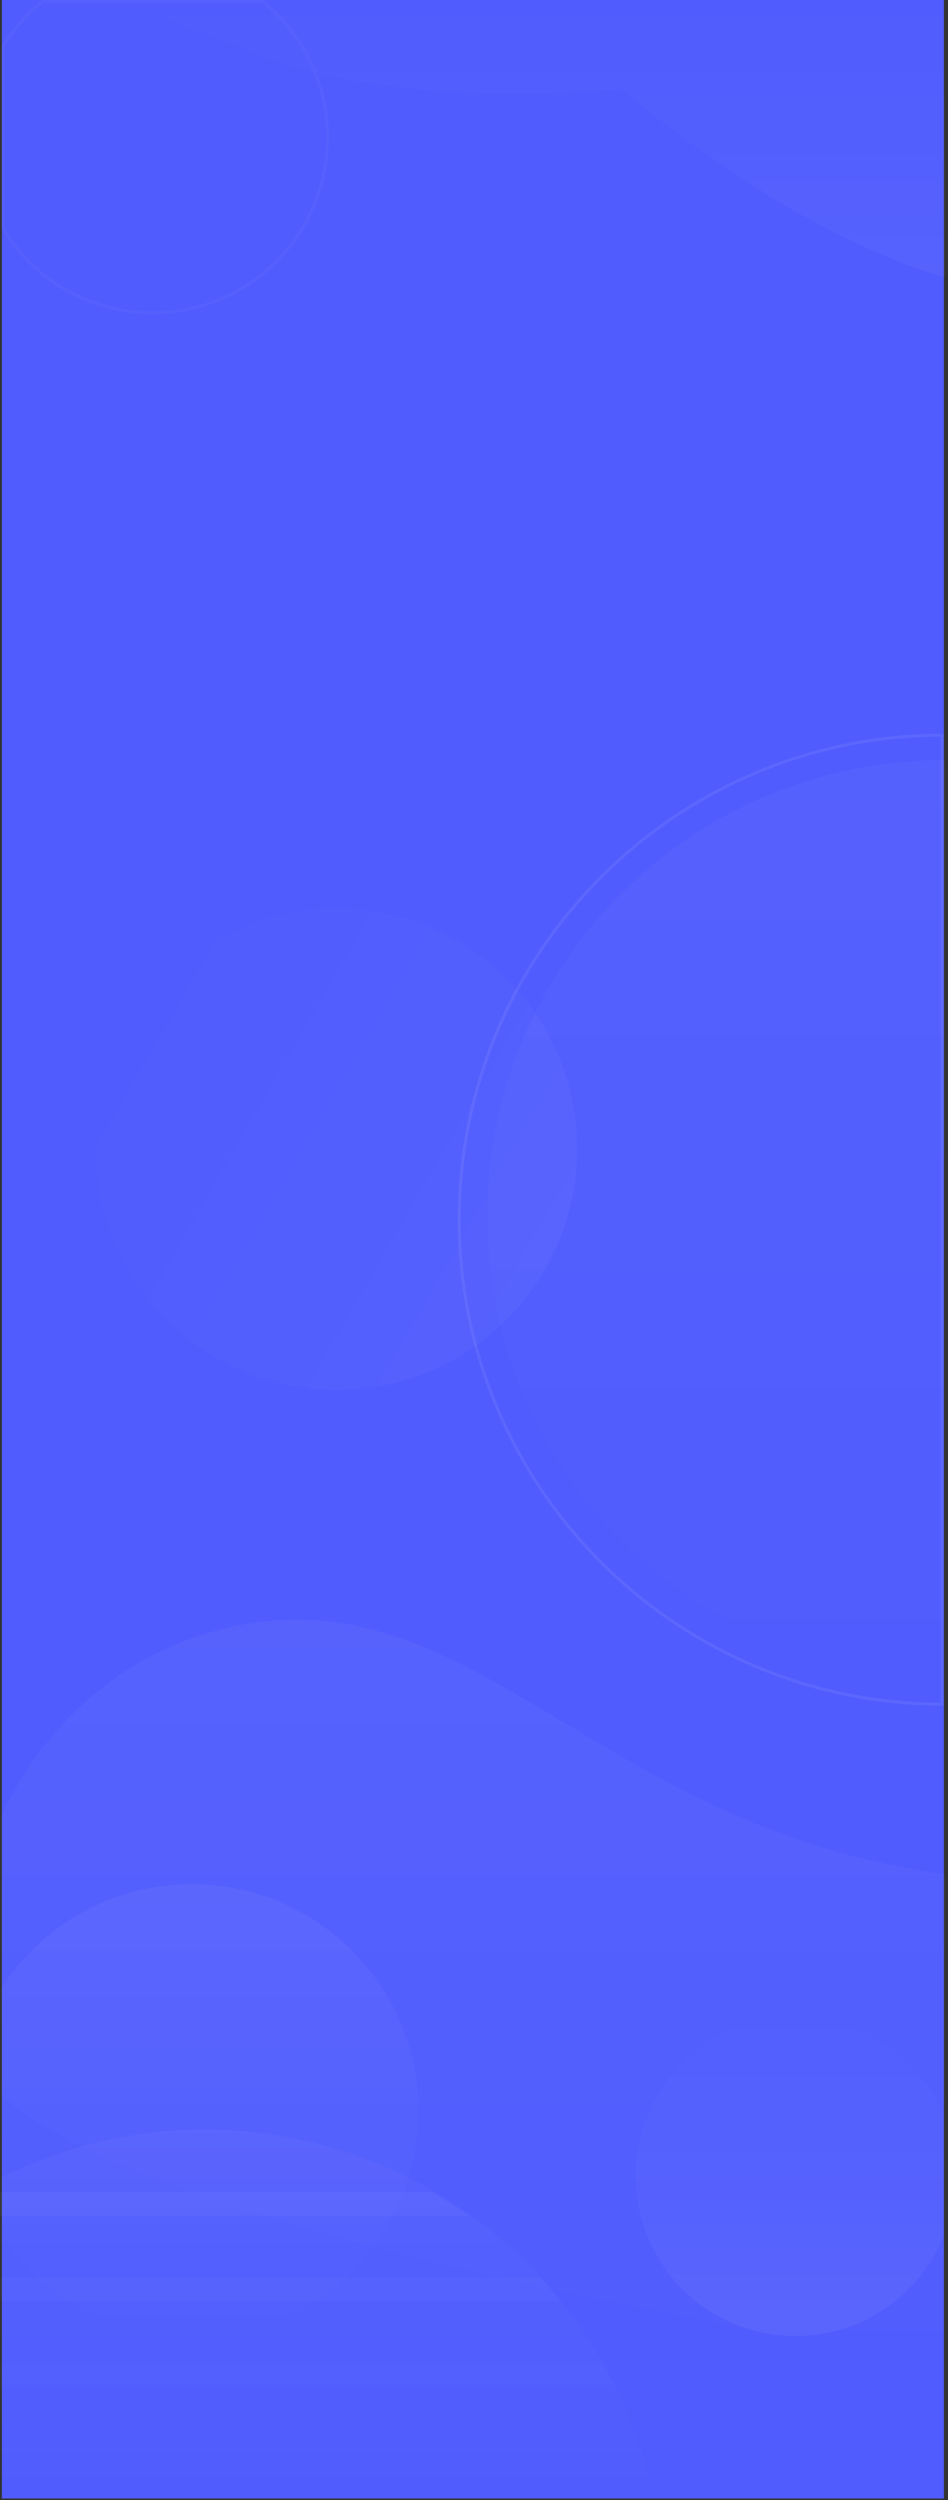 <svg xmlns="http://www.w3.org/2000/svg" xmlns:xlink="http://www.w3.org/1999/xlink" width="322.037" height="848.502" viewBox="0 0 322.037 848.502">
  <rect x="0" y="0" width="322.037" height="848.502" fill="#333333" stroke="none"/>
  <defs>
    <linearGradient id="linear-gradient" x1="0.5" x2="0.5" y2="1" gradientUnits="objectBoundingBox">
      <stop offset="0" stop-color="#fff" stop-opacity="0.031"/>
      <stop offset="1" stop-color="#fff" stop-opacity="0"/>
    </linearGradient>
    <linearGradient id="linear-gradient-3" y1="1" y2="0" xlink:href="#linear-gradient"/>
    <linearGradient id="linear-gradient-4" x1="0.5" x2="0.5" y2="1" gradientUnits="objectBoundingBox">
      <stop offset="0" stop-color="#fff" stop-opacity="0.039"/>
      <stop offset="1" stop-color="#fff" stop-opacity="0"/>
    </linearGradient>
    <linearGradient id="linear-gradient-5" x1="0.5" y1="1" x2="0.5" gradientUnits="objectBoundingBox">
      <stop offset="0" stop-color="#fff" stop-opacity="0.051"/>
      <stop offset="1" stop-color="#fff" stop-opacity="0"/>
    </linearGradient>
    <linearGradient id="linear-gradient-9" y1="1" y2="0" xlink:href="#linear-gradient-4"/>
  </defs>
  <g id="Group_7632" data-name="Group 7632" transform="translate(-22117.5 -16706.998)">
    <rect id="Rectangle_115" data-name="Rectangle 115" width="320" height="847.999" transform="translate(22118.143 16706.998)" fill="#505cfd"/>
    <g id="Subtraction_19" data-name="Subtraction 19" transform="translate(22273 16956)" fill="none" opacity="0.07">
      <path d="M165,329.92h-.04a166.184,166.184,0,0,1-33.245-3.351,164.057,164.057,0,0,1-58.986-24.821A165.441,165.441,0,0,1,12.963,229.17a164.133,164.133,0,0,1-9.612-30.965,166.571,166.571,0,0,1,0-66.491A164.057,164.057,0,0,1,28.173,72.729,165.441,165.441,0,0,1,100.75,12.963a164.133,164.133,0,0,1,30.965-9.612A166.183,166.183,0,0,1,164.96,0H165Z" stroke="none"/>
      <path d="M 164 328.917 L 164 1.003 C 153.195 1.065 142.407 2.184 131.915 4.331 C 121.389 6.485 111.034 9.699 101.14 13.884 C 91.424 17.993 82.054 23.08 73.289 29.001 C 64.607 34.867 56.443 41.603 49.023 49.023 C 41.603 56.443 34.867 64.607 29.001 73.289 C 23.08 82.054 17.993 91.424 13.884 101.14 C 9.699 111.034 6.485 121.389 4.331 131.915 C 2.121 142.717 1 153.835 1 164.96 C 1 176.085 2.121 187.203 4.331 198.005 C 6.485 208.532 9.699 218.886 13.884 228.781 C 17.993 238.496 23.08 247.866 29.001 256.631 C 34.867 265.313 41.603 273.478 49.023 280.897 C 56.443 288.317 64.607 295.054 73.289 300.919 C 82.054 306.841 91.424 311.927 101.14 316.036 C 111.034 320.221 121.389 323.435 131.915 325.589 C 142.407 327.736 153.195 328.855 164 328.917 M 165 329.92 L 164.998 329.92 L 164.998 329.919 L 164.96 329.92 C 153.768 329.92 142.583 328.793 131.715 326.569 C 121.123 324.401 110.705 321.168 100.75 316.957 C 90.975 312.823 81.548 307.705 72.729 301.748 C 63.994 295.847 55.78 289.069 48.316 281.605 C 40.851 274.14 34.074 265.926 28.173 257.191 C 22.215 248.372 17.098 238.945 12.963 229.17 C 8.753 219.215 5.519 208.797 3.351 198.205 C 1.128 187.338 2.58178715739632e-05 176.152 2.58178715739632e-05 164.96 C 2.58178715739632e-05 153.768 1.128 142.583 3.351 131.715 C 5.519 121.123 8.753 110.705 12.963 100.75 C 17.098 90.975 22.215 81.548 28.173 72.729 C 34.074 63.994 40.851 55.78 48.316 48.316 C 55.78 40.851 63.994 34.074 72.729 28.173 C 81.548 22.215 90.975 17.098 100.75 12.963 C 110.705 8.753 121.123 5.519 131.715 3.351 C 142.583 1.128 153.768 3.019205723830964e-05 164.96 3.019205723830964e-05 L 165 3.019205723830964e-05 L 165 329.92 Z" stroke="none" fill="#fff"/>
    </g>
    <path id="Subtraction_18" data-name="Subtraction 18" d="M155.5,321.97h-.512a156.129,156.129,0,0,1-31.235-3.149A154.138,154.138,0,0,1,68.332,295.5,155.437,155.437,0,0,1,12.18,227.312a154.2,154.2,0,0,1-9.031-29.092,156.495,156.495,0,0,1,0-62.47A154.137,154.137,0,0,1,26.469,80.33a155.439,155.439,0,0,1,68.19-56.152,154.2,154.2,0,0,1,29.092-9.031A156.129,156.129,0,0,1,154.986,12h.512v309.97Z" transform="translate(22283.002 16953)" fill="url(#linear-gradient)"/>
    <path id="Path_2386" data-name="Path 2386" d="M153.04,0h0Zm-.195,29.126h0Zm-.2,29.125h0Zm.038,29.126h0Zm.267,29.125h0ZM153,145.627h0Zm.509,29.125h0Zm-.178,29.126h0ZM153.337,233h0Zm-.014,29.126h0Z" transform="translate(22592.178 17251.34) rotate(180)" fill="#fff" stroke="#fff" stroke-width="8" opacity="0.03"/>
    <ellipse id="Ellipse_808" data-name="Ellipse 808" cx="81.783" cy="81.783" rx="81.783" ry="81.783" transform="translate(22120.07 17126.965) rotate(-60)" fill="url(#linear-gradient-3)"/>
    <g id="Subtraction_24" data-name="Subtraction 24" transform="translate(22095 16707)" fill="none" opacity="0.03">
      <path d="M74.326,106.654A60.095,60.095,0,0,1,23,77.726V15.661A60.653,60.653,0,0,1,36.7,0h75.246a60.847,60.847,0,0,1,4.775,4.3,59.91,59.91,0,0,1,0,84.8,59.77,59.77,0,0,1-42.4,17.562Z" stroke="none"/>
      <path d="M 74.326 105.654 C 81.984 105.654 89.449 104.201 96.514 101.337 C 103.827 98.37 110.389 94.013 116.018 88.385 C 121.646 82.756 126.004 76.194 128.969 68.881 C 131.834 61.818 133.286 54.353 133.286 46.694 C 133.286 39.035 131.834 31.57 128.969 24.507 C 126.004 17.192 121.646 10.63 116.018 5.003 C 114.612 3.597 113.125 2.252 111.594 1 L 37.058 1 C 35.524 2.254 34.037 3.599 32.635 5.003 C 29.317 8.32 26.413 11.999 24 15.941 L 24 77.446 C 26.413 81.388 29.317 85.067 32.635 88.385 C 38.262 94.012 44.824 98.37 52.138 101.337 C 59.203 104.201 66.668 105.654 74.326 105.654 M 74.326 106.654 C 66.538 106.654 58.947 105.177 51.763 102.263 C 44.324 99.246 37.65 94.814 31.928 89.092 C 28.486 85.651 25.483 81.827 23 77.726 L 23 15.661 C 25.483 11.56 28.487 7.736 31.928 4.296 C 33.438 2.784 35.045 1.339 36.703 1.300048779739882e-06 L 111.949 1.300048779739882e-06 C 113.604 1.337 115.211 2.782 116.725 4.296 C 122.448 10.018 126.88 16.692 129.896 24.131 C 132.809 31.314 134.286 38.905 134.286 46.694 C 134.286 54.482 132.809 62.073 129.896 69.257 C 126.88 76.694 122.449 83.368 116.725 89.092 C 111.001 94.815 104.327 99.247 96.89 102.263 C 89.705 105.177 82.114 106.654 74.326 106.654 Z" stroke="none" fill="#fff"/>
    </g>
    <path id="Subtraction_28" data-name="Subtraction 28" d="M338.5,252.211c-57.3-9.262-140.131-24.362-209.39-43.7-34.1-9.523-61.508-19.162-81.463-28.652-10.922-5.193-19.779-10.428-26.327-15.558-1.168-.915-2.286-1.846-3.321-2.766V66.343c1.57-3.261,3.282-6.476,5.088-9.556A118.729,118.729,0,0,1,52.147,23.14,108.691,108.691,0,0,1,95.47,2.613,102.513,102.513,0,0,1,118.174,0a100.424,100.424,0,0,1,23.755,2.885,136.171,136.171,0,0,1,22.638,7.752c14.9,6.488,29.615,15.327,45.195,24.684l.012.007C236.9,51.622,267.65,70.09,306.8,80.06a319.84,319.84,0,0,0,31.7,6.5V252.21h0Z" transform="translate(22100 17256.713)" fill="url(#linear-gradient-4)"/>
    <path id="Subtraction_31" data-name="Subtraction 31" d="M66.449,120.778h0a54.31,54.31,0,0,1-33.317-97.14,54.259,54.259,0,0,1,49.26-9.065,54.493,54.493,0,0,1,14.3,6.8,53.931,53.931,0,0,1,20.089,24.66v40.89A54.513,54.513,0,0,1,102.734,106.9a53.985,53.985,0,0,1-10.207,7.221,54.711,54.711,0,0,1-26.078,6.655Z" transform="translate(22321.227 17379.113)" fill="url(#linear-gradient-5)"/>
    <g id="Group_7631" data-name="Group 7631">
      <path id="Subtraction_27" data-name="Subtraction 27" d="M310.275,125.7H89V16.191A155.038,155.038,0,0,1,310.275,125.7Z" transform="translate(22029 17429.803)" fill="url(#linear-gradient)"/>
      <path id="Subtraction_30" data-name="Subtraction 30" d="M306.448,107H86.5V99H304.093c.841,2.6,1.633,5.286,2.355,7.994ZM295.537,78H86.5V70H291.272c1.5,2.623,2.934,5.313,4.263,7.994h0ZM276.864,49H86.5V41H269.883c2.405,2.572,4.753,5.263,6.98,8v0h0ZM245.772,20H86.5V12H233.171c4.268,2.428,8.506,5.119,12.6,8l0,0h0Z" transform="translate(22031 17439)" fill="url(#linear-gradient)"/>
    </g>
    <ellipse id="Ellipse_815" data-name="Ellipse 815" cx="27.783" cy="27.783" rx="27.783" ry="27.783" transform="matrix(0.966, -0.259, 0.259, 0.966, 22208.572, 16734.006)" fill="url(#linear-gradient-3)"/>
    <path id="Subtraction_22" data-name="Subtraction 22" d="M280.777,178.128h0a178.469,178.469,0,0,1-17.607-6.077,290.2,290.2,0,0,1-45.243-23.569c-14.126-8.858-26.155-17.706-33.758-23.568-7.786-6-12.71-10.24-13.245-10.7l-.011-.009c-.614.066-15.281,1.608-35.537,1.608A337.909,337.909,0,0,1,88.8,112.8c-18.616-2.609-34.625-6.888-47.582-12.716C35.2,97.373,17.007,90.685,0,84.5H280.777Z" transform="translate(22157.723 16623)" fill="url(#linear-gradient-9)"/>
    <path id="Subtraction_29" data-name="Subtraction 29" d="M80.643,154A77.074,77.074,0,0,1,16,118.854V35.145a77.384,77.384,0,0,1,27.308-25.5,76.9,76.9,0,0,1,80.386,3.51,77.224,77.224,0,0,1,27.9,33.877,76.9,76.9,0,0,1-7.1,73.023,77.224,77.224,0,0,1-33.877,27.9A76.516,76.516,0,0,1,80.643,154Z" transform="translate(22102 17346.498)" fill="url(#linear-gradient-4)"/>
  </g>
</svg>
